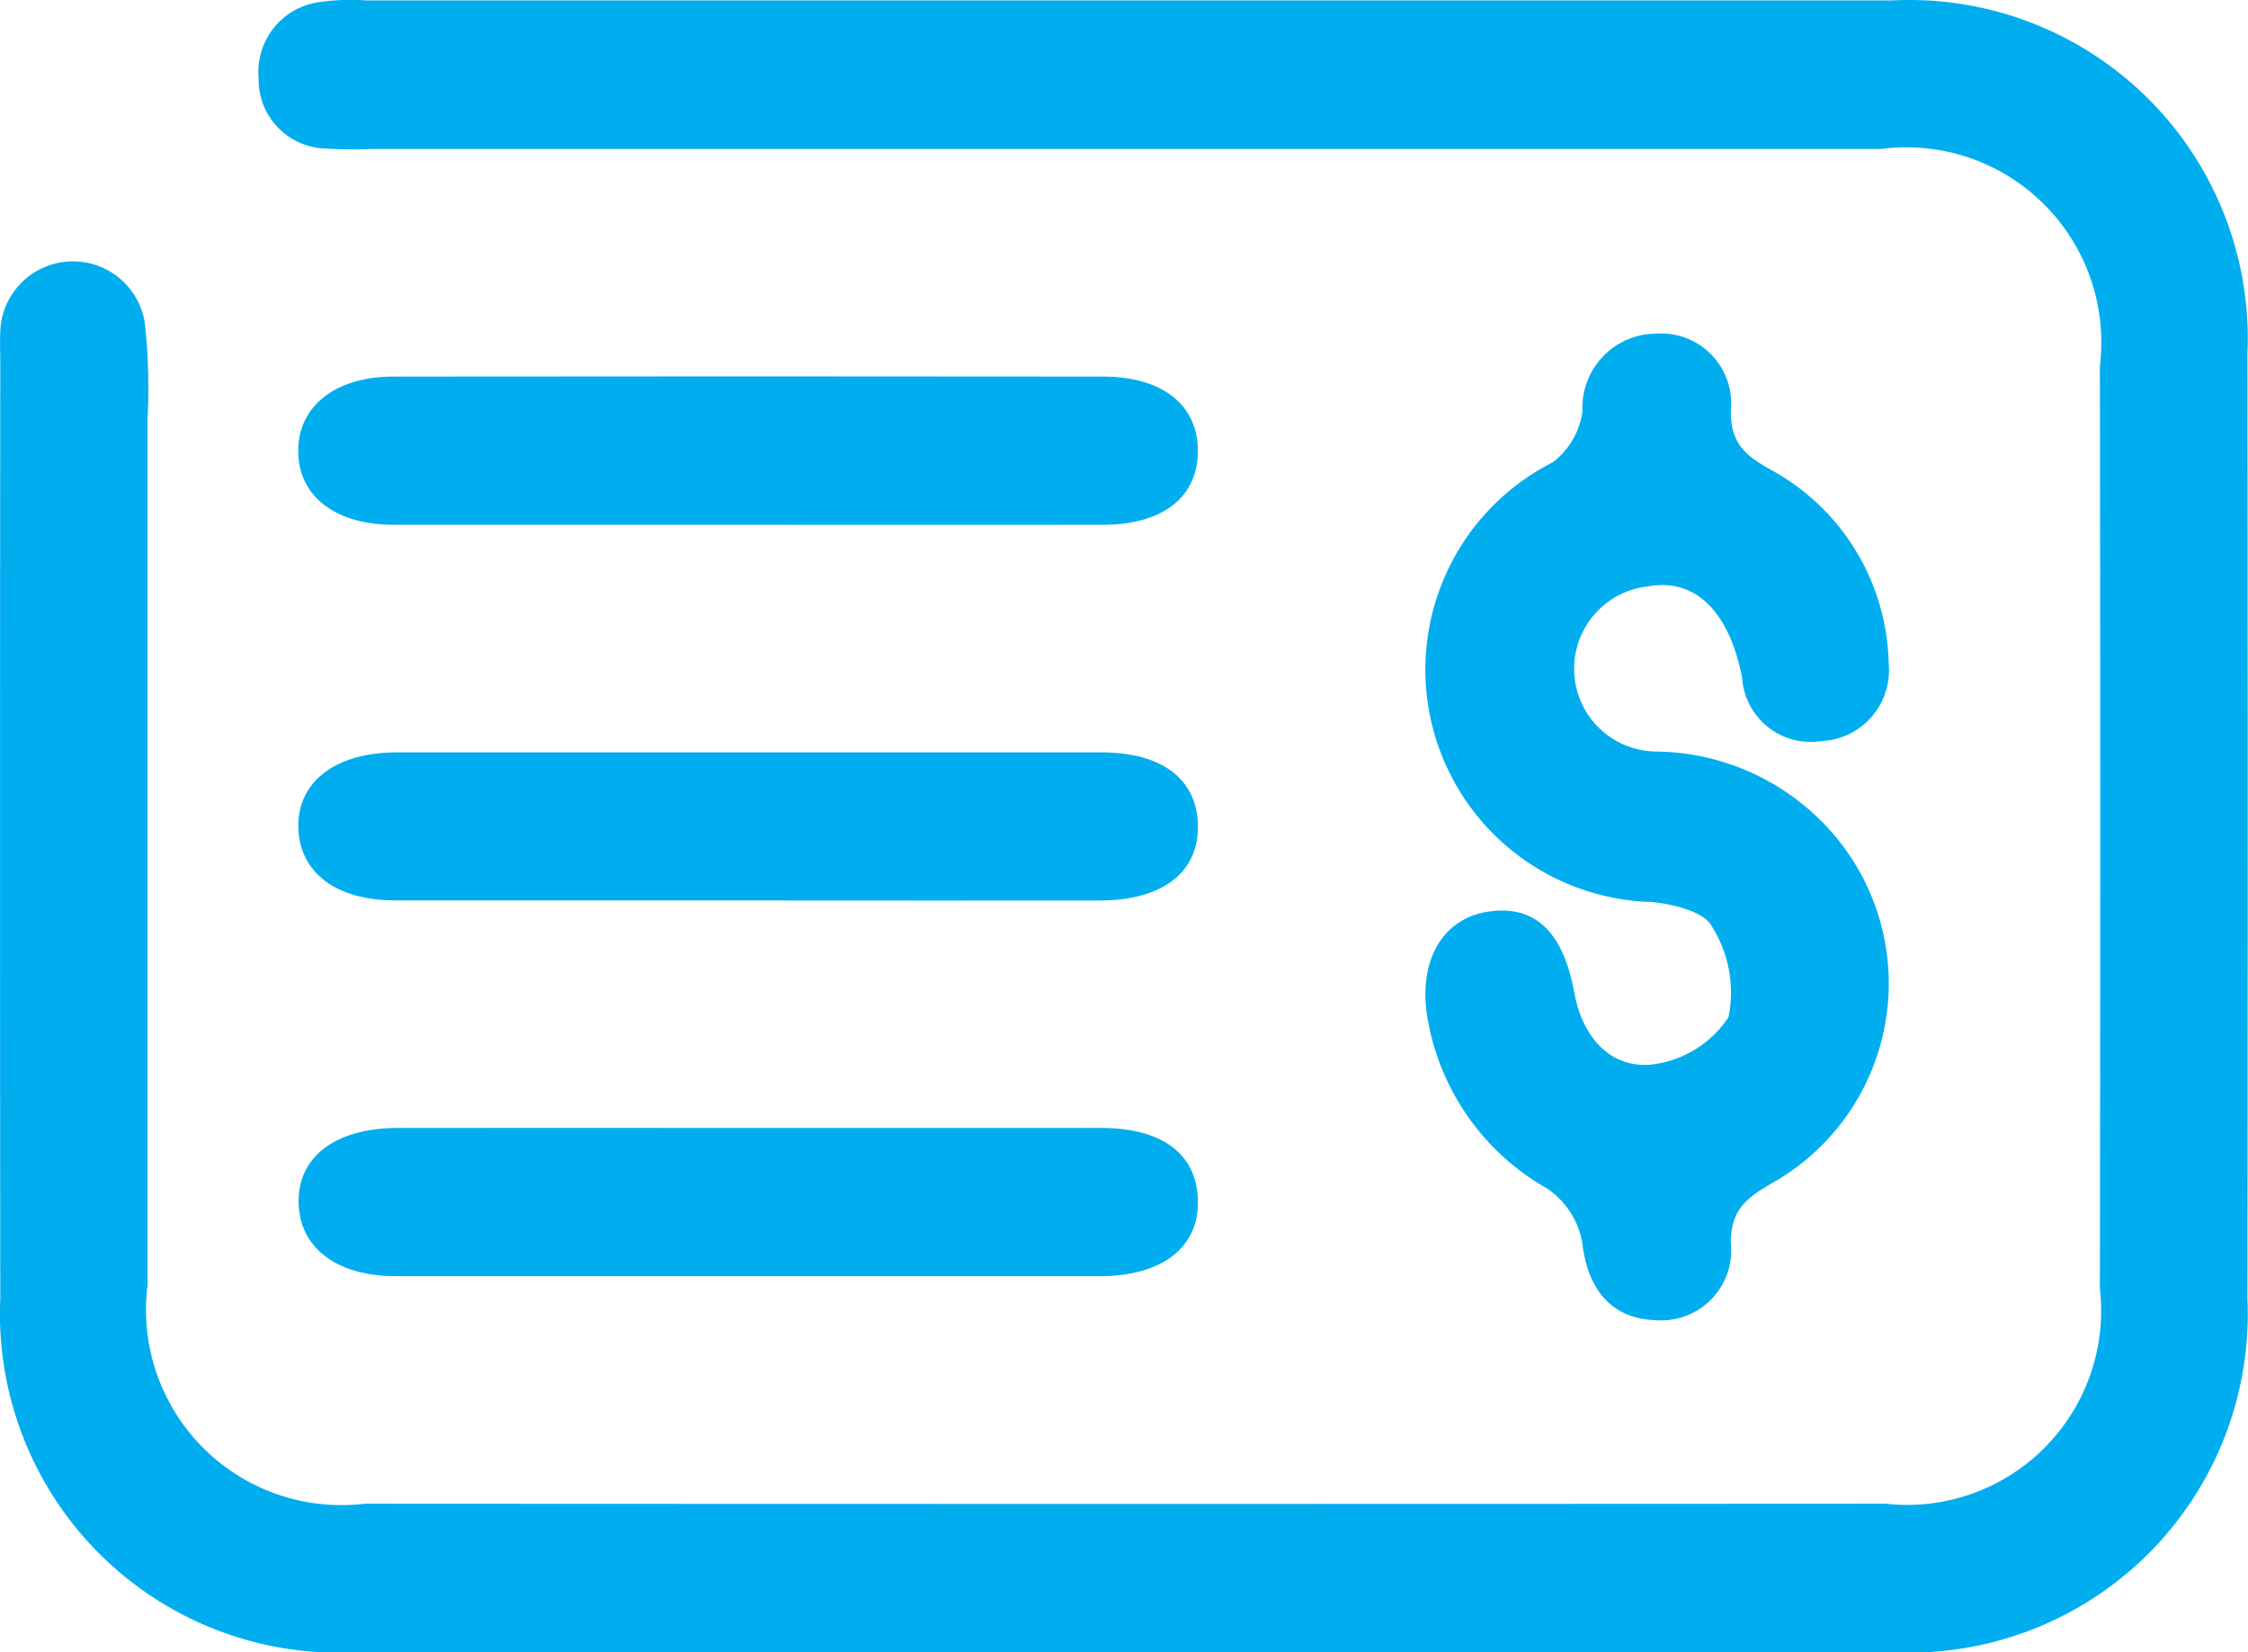 <svg xmlns="http://www.w3.org/2000/svg" width="32.144" height="23.625" viewBox="0 0 32.144 23.625">
  <g id="Grupo_16339" data-name="Grupo 16339" transform="translate(-727.188 -1111.036)">
    <path id="Trazado_24057" data-name="Trazado 24057" d="M743.261,1134.66q-5.5,0-10.992,0a4.844,4.844,0,0,1-5.077-5.051q-.007-6.677,0-13.353c0-.163-.007-.326,0-.488a1.04,1.04,0,0,1,2.067-.113,8.589,8.589,0,0,1,.039,1.38q0,6.188,0,12.376a2.793,2.793,0,0,0,3.106,3.124q10.87.006,21.74,0a2.777,2.777,0,0,0,3.07-3.078q.01-6.6,0-13.191a2.788,2.788,0,0,0-3.13-3.1q-10.789,0-21.577,0a6.186,6.186,0,0,1-.651-.006.985.985,0,0,1-.97-1.009,1.007,1.007,0,0,1,.89-1.088,3.13,3.13,0,0,1,.649-.021q10.911,0,21.821,0a4.839,4.839,0,0,1,5.078,5.049q.008,6.758,0,13.516a4.842,4.842,0,0,1-5.075,5.052Q748.757,1134.664,743.261,1134.66Z" transform="translate(0 0)" fill="#00aeef"/>
    <path id="Trazado_24058" data-name="Trazado 24058" d="M858.881,1144.986a1.013,1.013,0,0,1-.966,1.11.982.982,0,0,1-1.13-.912c-.189-.953-.676-1.422-1.346-1.3a1.184,1.184,0,0,0,.122,2.361,3.392,3.392,0,0,1,2.508,1.156,3.276,3.276,0,0,1-.879,5.028c-.356.209-.568.382-.566.847a1,1,0,0,1-1.062,1.1c-.635-.015-.987-.431-1.063-1.114a1.185,1.185,0,0,0-.5-.768,3.465,3.465,0,0,1-1.7-2.37c-.168-.847.179-1.482.843-1.588s1.081.266,1.244,1.157c.112.615.49,1.063,1.067,1.031a1.529,1.529,0,0,0,1.137-.68,1.764,1.764,0,0,0-.238-1.3c-.11-.211-.55-.315-.854-.348a3.323,3.323,0,0,1-1.423-6.285,1.09,1.09,0,0,0,.427-.734,1.06,1.06,0,0,1,1.066-1.107,1,1,0,0,1,1.056,1.1c-.006.469.211.645.57.845A3.228,3.228,0,0,1,858.881,1144.986Z" transform="translate(-104.687 -24.464)" fill="#00aeef"/>
    <path id="Trazado_24059" data-name="Trazado 24059" d="M759.716,1179.179c-1.651,0-3.3,0-4.954,0-.847,0-1.368-.395-1.39-1.029-.022-.661.522-1.088,1.412-1.088q5.035,0,10.07,0c.865,0,1.362.379,1.381,1.029.02.68-.5,1.087-1.4,1.089C763.126,1179.182,761.421,1179.179,759.716,1179.179Z" transform="translate(-21.918 -55.269)" fill="#00aeef"/>
    <path id="Trazado_24060" data-name="Trazado 24060" d="M759.771,1146.187c-1.679,0-3.357,0-5.036,0-.84,0-1.362-.412-1.365-1.052s.529-1.066,1.356-1.067q5.076-.006,10.152,0c.849,0,1.354.405,1.357,1.059s-.491,1.057-1.348,1.06C763.182,1146.19,761.477,1146.187,759.771,1146.187Z" transform="translate(-21.918 -27.648)" fill="#00aeef"/>
    <path id="Trazado_24061" data-name="Trazado 24061" d="M759.819,1210.04c1.679,0,3.357,0,5.036,0,.869,0,1.36.374,1.379,1.028.02.675-.506,1.09-1.4,1.091q-5.036,0-10.071,0c-.838,0-1.367-.4-1.388-1.034-.021-.666.516-1.083,1.413-1.085C756.462,1210.037,758.141,1210.04,759.819,1210.04Z" transform="translate(-21.917 -82.877)" fill="#00aeef"/>
  </g>
</svg>
